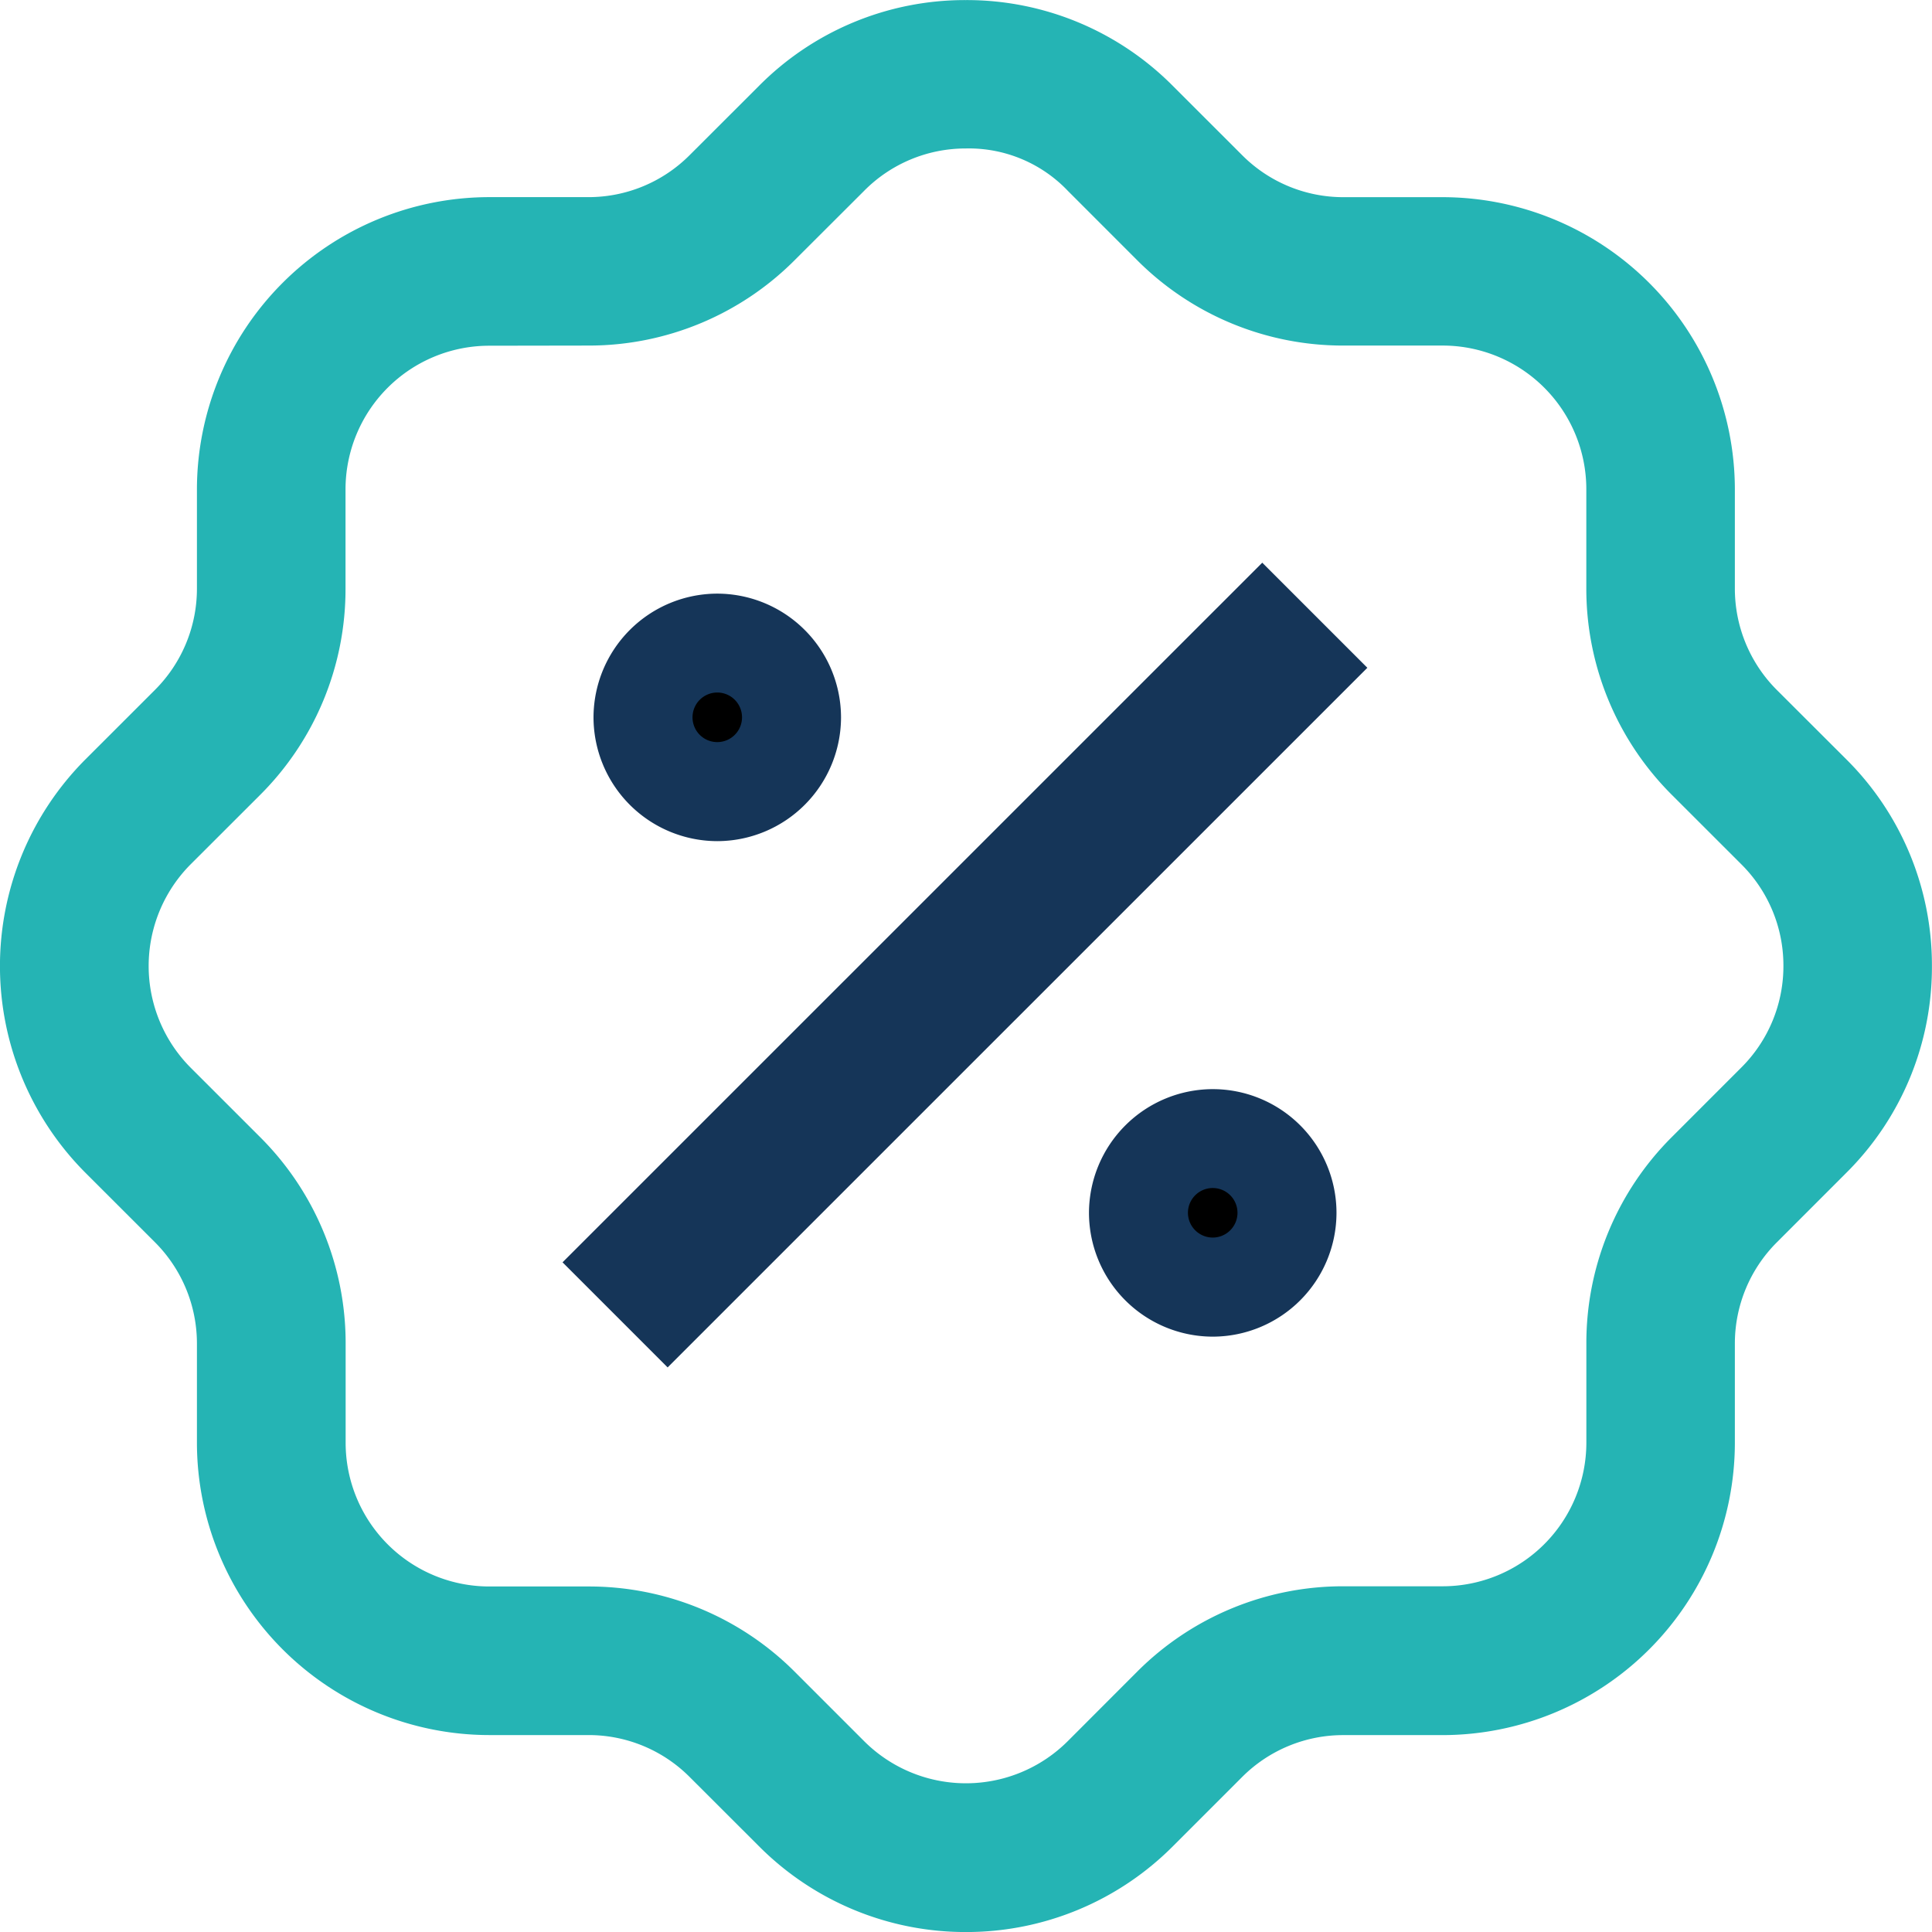 <svg xmlns="http://www.w3.org/2000/svg" width="48.395" height="48.396" viewBox="0 0 48.395 48.396">
  <g id="Сгруппировать_117" data-name="Сгруппировать 117" transform="translate(-156.631 -816.332)">
    <rect id="Прямоугольник_48" data-name="Прямоугольник 48" width="24.786" height="3.723" transform="translate(170.722 847.952) rotate(-44.996)" fill="#153558"/>
    <g id="Сгруппировать_101" data-name="Сгруппировать 101" transform="translate(171.494 831.197)">
      <ellipse id="Эллипс_30" data-name="Эллипс 30" cx="1.241" cy="1.241" rx="1.241" ry="1.241" transform="translate(1.862 1.862)"/>
      <path id="Контур_31" data-name="Контур 31" d="M4422.473-3417.153a3.106,3.106,0,0,1-3.1-3.1,3.106,3.106,0,0,1,3.1-3.1,3.106,3.106,0,0,1,3.1,3.1A3.106,3.106,0,0,1,4422.473-3417.153Zm0-3.723a.621.621,0,0,0-.62.622.62.62,0,0,0,.62.62.62.62,0,0,0,.62-.62A.621.621,0,0,0,4422.473-3420.876Z" transform="translate(-4419.369 3423.358)" fill="#153558"/>
    </g>
    <g id="Сгруппировать_102" data-name="Сгруппировать 102" transform="translate(183.905 843.609)">
      <ellipse id="Эллипс_31" data-name="Эллипс 31" cx="1.241" cy="1.241" rx="1.241" ry="1.241" transform="translate(1.862 1.861)"/>
      <path id="Контур_32" data-name="Контур 32" d="M4431.64-3407.986a3.106,3.106,0,0,1-3.1-3.1,3.106,3.106,0,0,1,3.1-3.1,3.1,3.1,0,0,1,3.1,3.1A3.105,3.105,0,0,1,4431.64-3407.986Zm0-3.723a.621.621,0,0,0-.621.62.622.622,0,0,0,.621.621.621.621,0,0,0,.62-.621A.62.62,0,0,0,4431.64-3411.709Z" transform="translate(-4428.536 3414.191)" fill="#153558"/>
    </g>
    <path id="Контур_33" data-name="Контур 33" d="M4432.589-3385.941a7.3,7.3,0,0,1-5.164-2.129l-1.763-1.761a3.571,3.571,0,0,0-2.532-1.044h-2.482a7.33,7.33,0,0,1-7.322-7.322v-2.483a3.588,3.588,0,0,0-1.047-2.535l-1.734-1.733a7.331,7.331,0,0,1-.026-10.353l1.765-1.764a3.582,3.582,0,0,0,1.042-2.532v-2.48a7.33,7.33,0,0,1,7.322-7.322h2.483a3.575,3.575,0,0,0,2.533-1.048l1.736-1.734a7.266,7.266,0,0,1,5.168-2.154h.021a7.273,7.273,0,0,1,5.163,2.13l1.764,1.763a3.575,3.575,0,0,0,2.532,1.044h2.48a7.33,7.33,0,0,1,7.322,7.322v2.482a3.589,3.589,0,0,0,1.047,2.536l1.735,1.732a7.27,7.27,0,0,1,2.154,5.168,7.265,7.265,0,0,1-2.13,5.185l-1.762,1.763a3.581,3.581,0,0,0-1.044,2.532v2.482a7.33,7.33,0,0,1-7.322,7.322h-2.482a3.576,3.576,0,0,0-2.535,1.046l-1.734,1.734A7.3,7.3,0,0,1,4432.589-3385.941Zm-11.941-39.736a3.6,3.6,0,0,0-3.6,3.6v2.482a7.278,7.278,0,0,1-2.13,5.161l-1.743,1.741a3.61,3.61,0,0,0,0,5.107l1.742,1.741a7.282,7.282,0,0,1,2.134,5.163v2.485a3.6,3.6,0,0,0,3.6,3.6h2.483a7.281,7.281,0,0,1,5.16,2.13l1.741,1.741a3.61,3.61,0,0,0,5.108,0l1.74-1.742a7.284,7.284,0,0,1,5.164-2.134h2.483a3.6,3.6,0,0,0,3.6-3.6v-2.483a7.283,7.283,0,0,1,2.131-5.16l1.74-1.741a3.582,3.582,0,0,0,1.065-2.565,3.573,3.573,0,0,0-1.061-2.543l-1.742-1.741a7.287,7.287,0,0,1-2.134-5.162v-2.484a3.6,3.6,0,0,0-3.6-3.6h-2.482a7.282,7.282,0,0,1-5.162-2.131l-1.741-1.742a3.423,3.423,0,0,0-2.564-1.064,3.572,3.572,0,0,0-2.542,1.062l-1.744,1.741a7.278,7.278,0,0,1-5.161,2.134Z" transform="translate(-4251.762 4250.669)" fill="#25b4b4"/>
  </g>
</svg>
